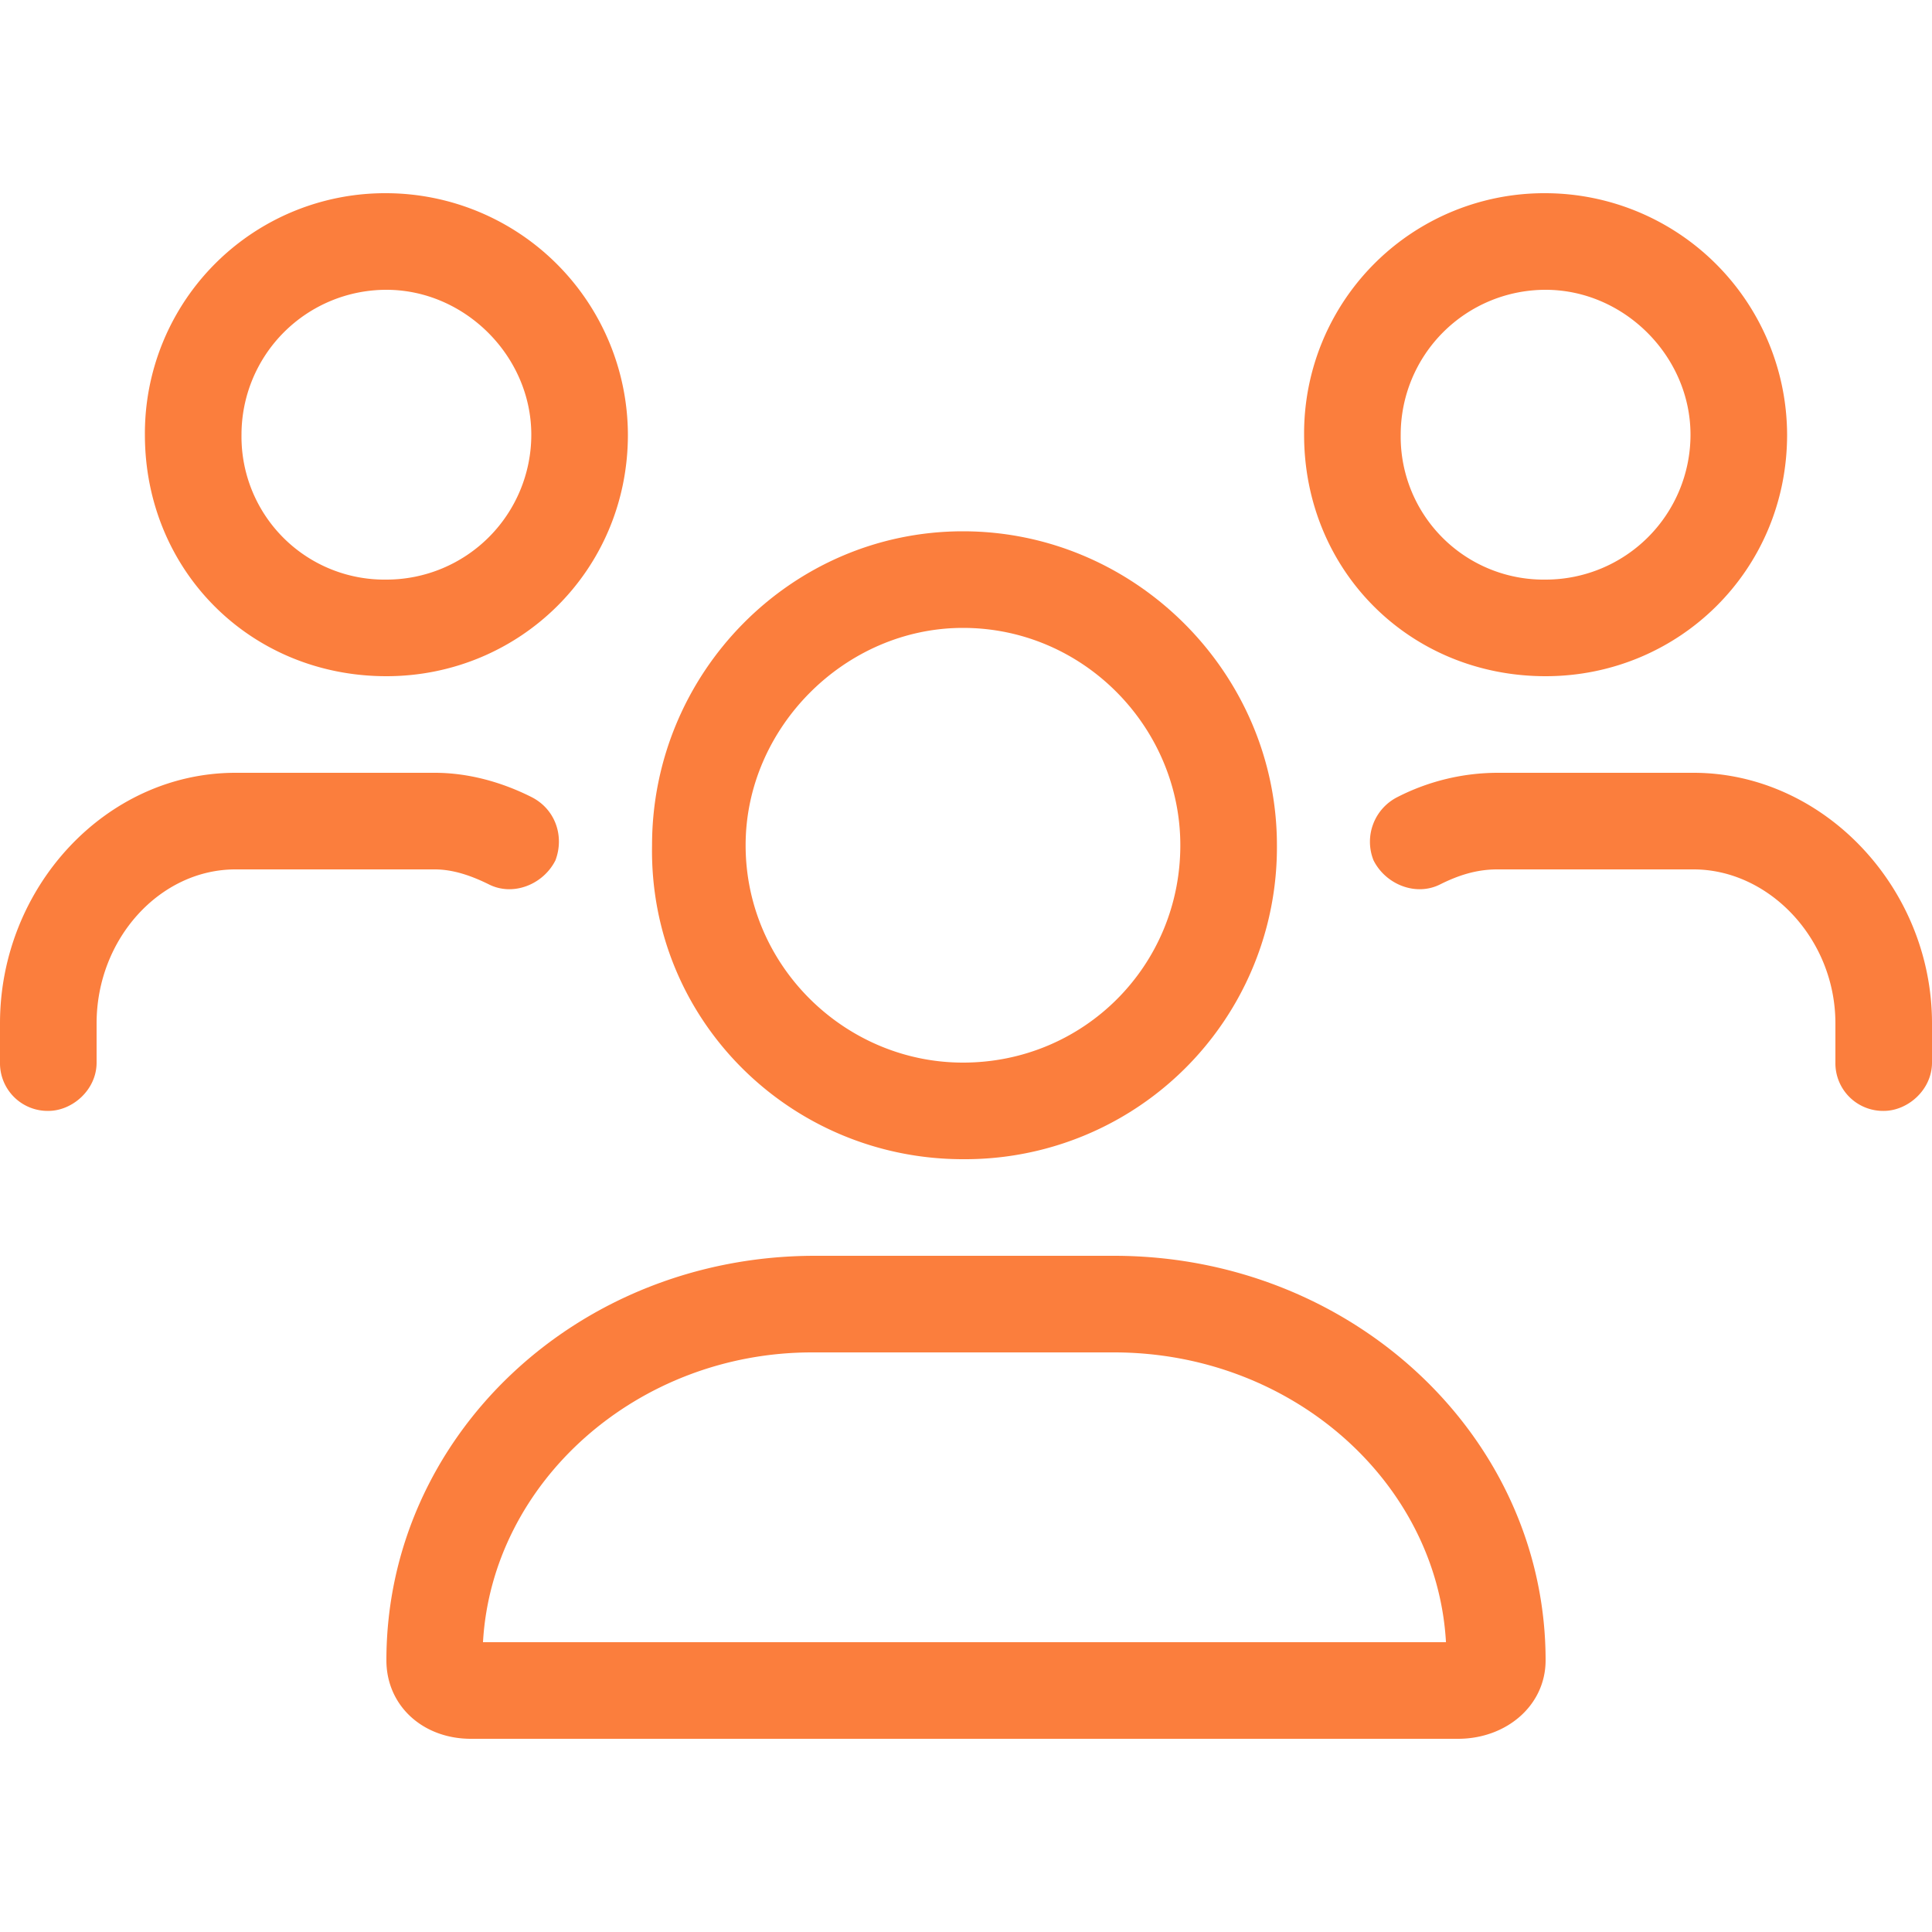 <svg width="30" height="30" fill="none" xmlns="http://www.w3.org/2000/svg"><path d="M14.953 18c-2.672 0-4.875-2.156-4.828-4.875 0-2.672 2.156-4.875 4.828-4.875s4.875 2.203 4.875 4.875A4.842 4.842 0 0114.953 18zm0-8.25c-1.828 0-3.375 1.547-3.375 3.375 0 1.875 1.547 3.375 3.375 3.375 1.875 0 3.375-1.5 3.375-3.375 0-1.828-1.5-3.375-3.375-3.375zm2.344 9.75C21 19.5 24 22.313 24 25.781c0 .703-.61 1.219-1.36 1.219H7.313C6.563 27 6 26.484 6 25.781c0-3.468 2.953-6.281 6.656-6.281h4.64zm-9.797 6h14.953c-.14-2.484-2.39-4.5-5.156-4.5h-4.688c-2.718 0-4.968 2.016-5.109 4.5zm16.5-15c-2.11 0-3.75-1.64-3.75-3.75A3.73 3.73 0 0124 3a3.761 3.761 0 013.75 3.75c0 2.11-1.688 3.75-3.75 3.75zm0-6a2.25 2.25 0 00-2.25 2.25A2.22 2.22 0 0024 9a2.25 2.25 0 002.25-2.25c0-1.219-1.031-2.25-2.25-2.25zm-18 6c-2.11 0-3.75-1.64-3.75-3.75A3.73 3.73 0 016 3a3.761 3.761 0 013.75 3.75c0 2.11-1.688 3.75-3.75 3.75zm0-6a2.25 2.25 0 00-2.25 2.25A2.22 2.22 0 006 9a2.25 2.25 0 002.25-2.25C8.25 5.531 7.219 4.5 6 4.5zM26.297 12C28.312 12 30 13.781 30 15.89v.61c0 .422-.375.75-.75.75a.74.74 0 01-.75-.75v-.61c0-1.312-1.031-2.39-2.203-2.39H23.25c-.328 0-.61.094-.89.234-.376.188-.844 0-1.032-.375a.777.777 0 01.375-.984A3.426 3.426 0 0123.25 12h3.047zM7.594 13.734c-.282-.14-.563-.234-.844-.234H3.656c-1.172 0-2.156 1.078-2.156 2.39v.61c0 .422-.375.75-.75.75A.74.74 0 010 16.5v-.61C0 13.782 1.64 12 3.656 12H6.75c.516 0 1.031.14 1.5.375.375.188.516.61.375.984-.188.375-.656.563-1.031.375z" fill="#FB7E3D"/></svg>